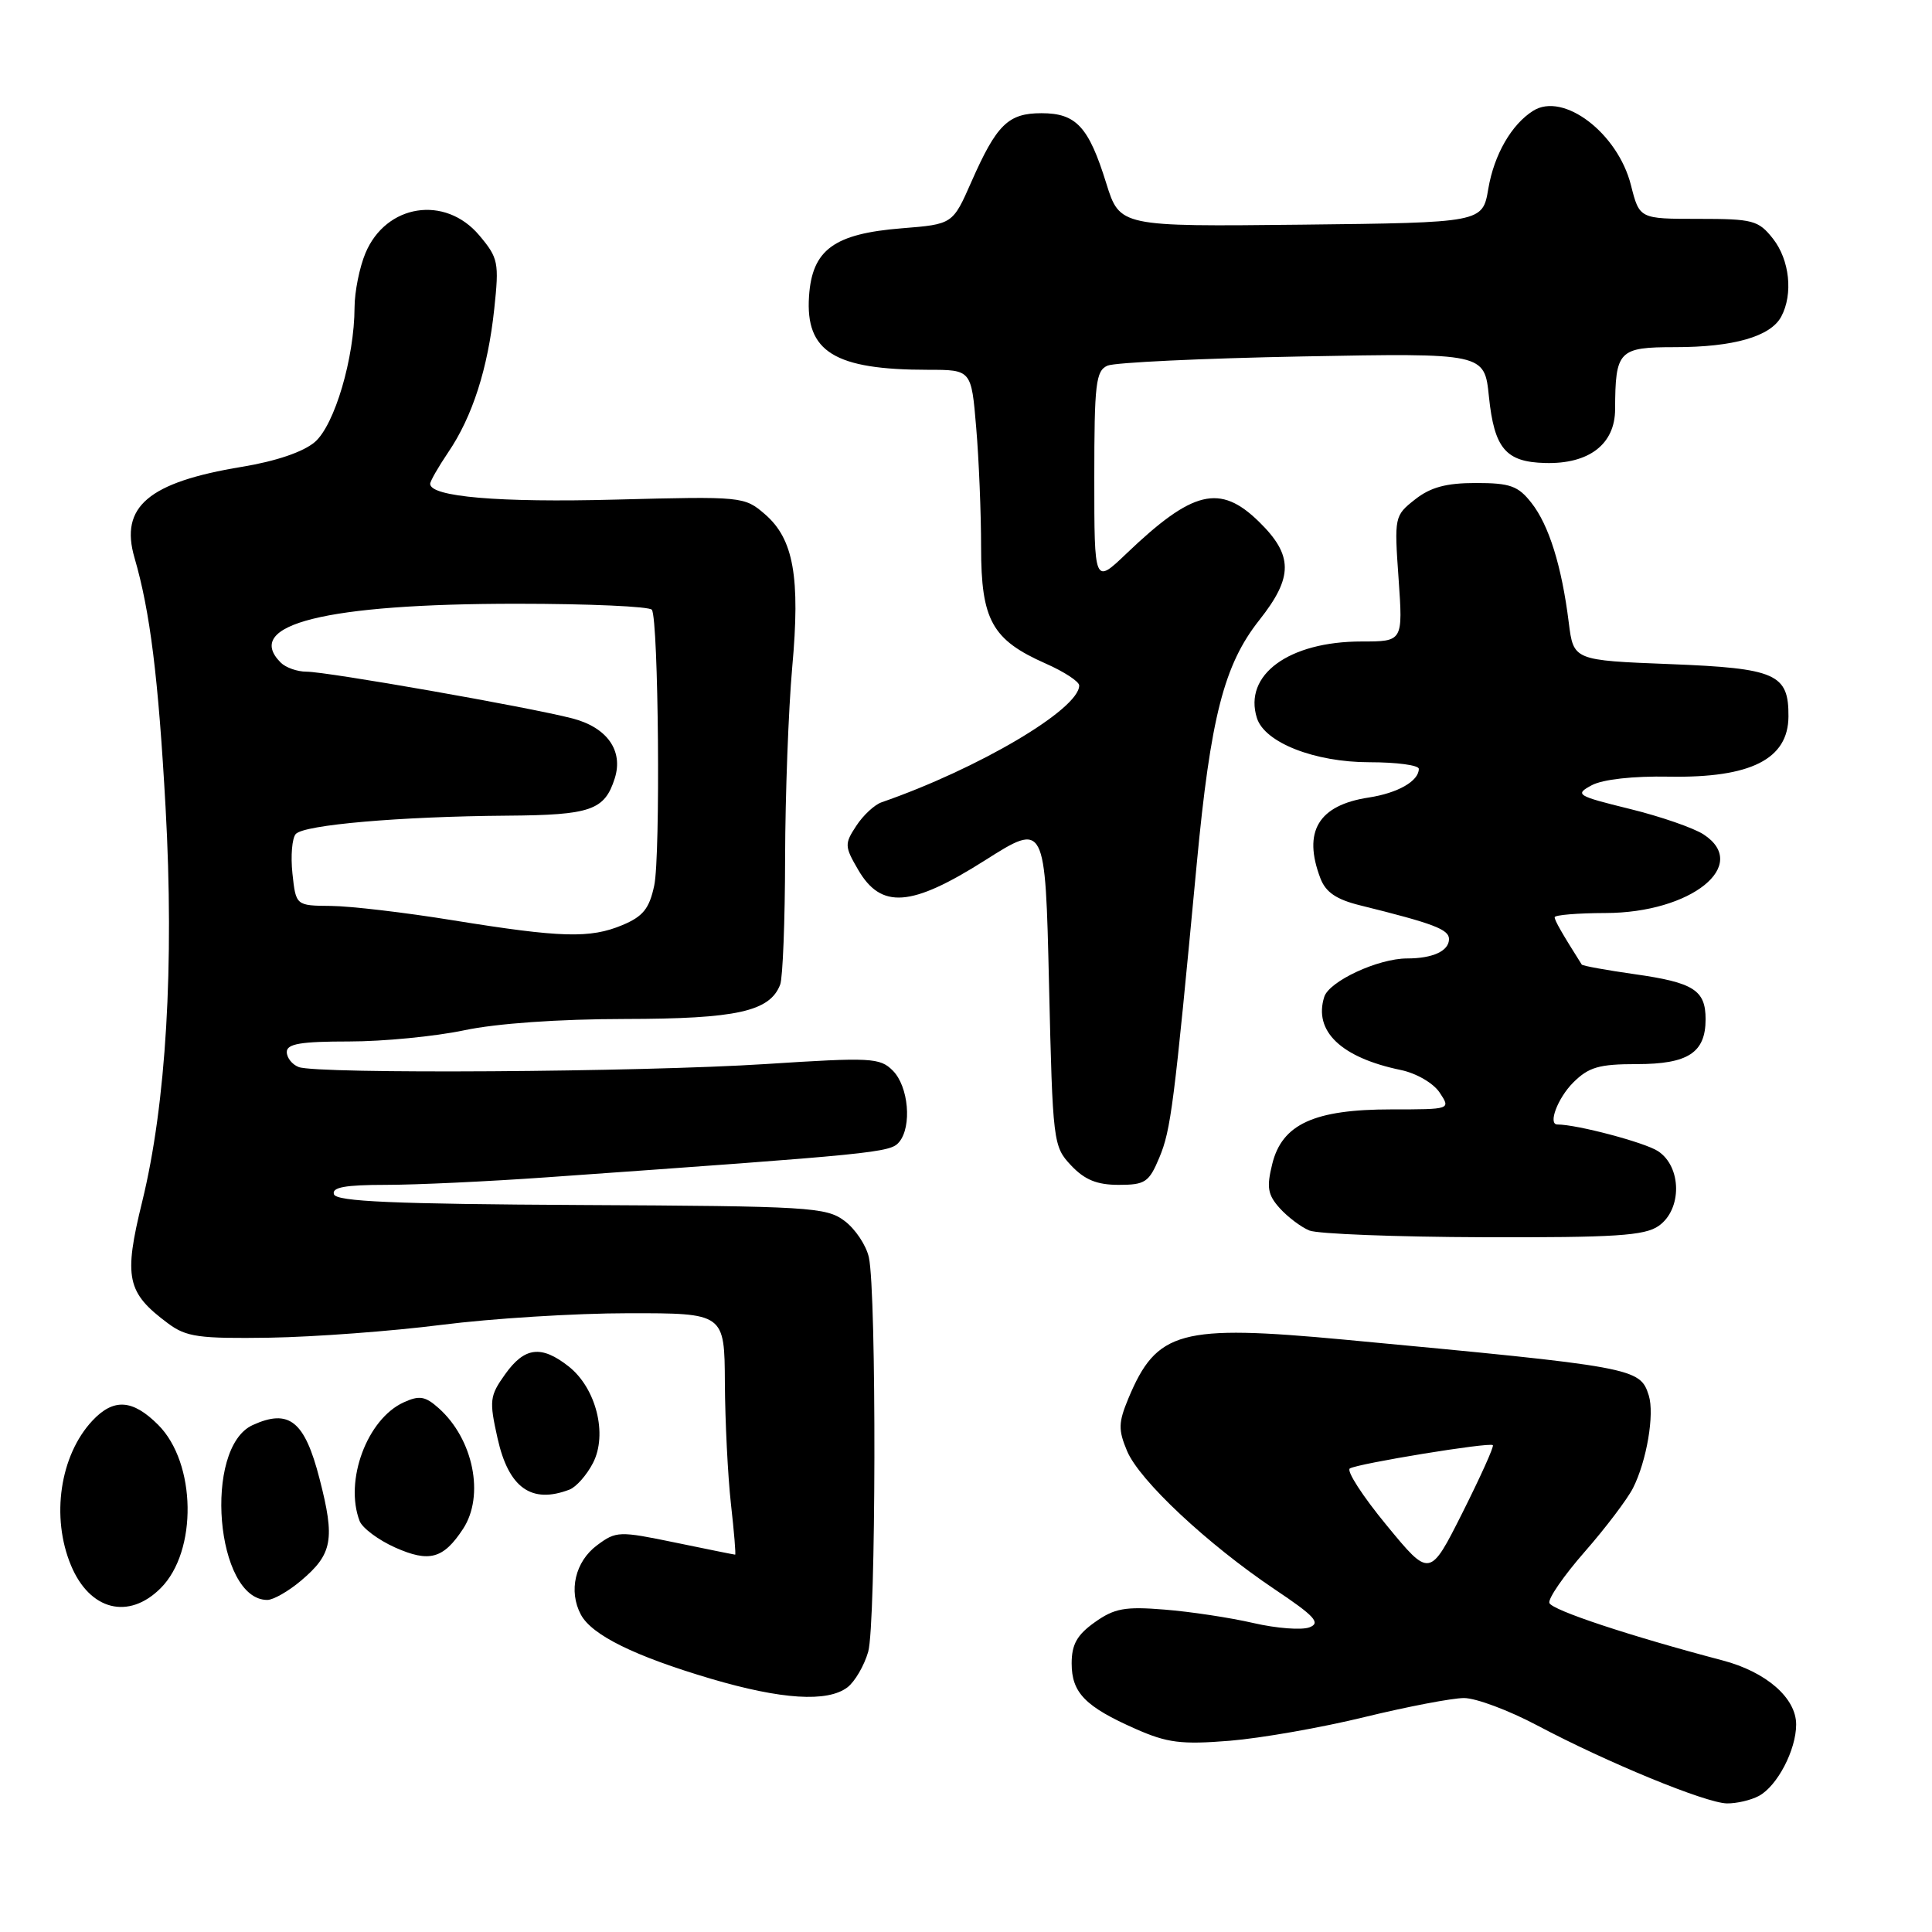 <?xml version="1.0" encoding="UTF-8" standalone="no"?>
<!DOCTYPE svg PUBLIC "-//W3C//DTD SVG 1.1//EN" "http://www.w3.org/Graphics/SVG/1.1/DTD/svg11.dtd" >
<svg xmlns="http://www.w3.org/2000/svg" xmlns:xlink="http://www.w3.org/1999/xlink" version="1.1" viewBox="0 0 256 256">
 <g >
 <path fill="currentColor"
d=" M 233.06 237.97 C 235.50 236.66 238.00 231.87 238.00 228.50 C 238.00 224.99 234.03 221.53 228.24 220.01 C 215.97 216.78 205.62 213.35 205.30 212.40 C 205.11 211.83 207.22 208.77 209.99 205.61 C 212.76 202.45 215.63 198.65 216.38 197.18 C 218.20 193.58 219.25 187.38 218.47 184.90 C 217.31 181.24 216.64 181.12 178.14 177.51 C 156.37 175.48 153.27 176.32 149.52 185.29 C 148.19 188.49 148.16 189.45 149.34 192.26 C 150.97 196.16 159.97 204.59 168.90 210.59 C 174.22 214.15 175.04 215.05 173.51 215.63 C 172.50 216.02 169.15 215.77 166.08 215.06 C 163.01 214.35 157.72 213.55 154.31 213.28 C 149.06 212.85 147.66 213.11 145.06 214.96 C 142.71 216.63 142.00 217.90 142.00 220.41 C 142.00 224.30 143.80 226.14 150.48 229.09 C 154.66 230.94 156.52 231.18 162.95 230.66 C 167.10 230.32 175.14 228.91 180.81 227.52 C 186.49 226.14 192.42 225.00 193.99 225.00 C 195.57 225.00 199.92 226.63 203.68 228.62 C 212.95 233.54 225.99 238.90 228.82 238.96 C 230.09 238.98 232.00 238.54 233.06 237.97 Z  M 112.29 223.58 C 113.27 222.83 114.51 220.71 115.04 218.87 C 116.08 215.22 116.16 171.33 115.13 166.61 C 114.78 165.01 113.33 162.84 111.90 161.77 C 109.46 159.95 107.26 159.82 76.98 159.67 C 52.14 159.54 44.57 159.21 44.25 158.25 C 43.94 157.33 45.73 157.00 51.11 157.00 C 55.11 157.00 64.71 156.55 72.44 156.00 C 116.19 152.90 117.98 152.73 119.14 151.33 C 120.86 149.26 120.39 143.94 118.29 141.85 C 116.59 140.15 115.41 140.09 101.48 140.99 C 84.87 142.06 42.06 142.34 39.58 141.39 C 38.71 141.06 38.00 140.16 38.00 139.39 C 38.00 138.31 39.87 138.00 46.25 138.00 C 50.79 138.00 57.65 137.33 61.50 136.52 C 65.79 135.61 74.04 135.03 82.80 135.02 C 97.63 135.00 102.01 134.03 103.38 130.46 C 103.72 129.56 104.02 122.01 104.03 113.67 C 104.05 105.33 104.48 93.98 104.97 88.45 C 106.06 76.46 105.16 71.41 101.35 68.13 C 98.64 65.79 98.36 65.76 81.55 66.20 C 66.09 66.61 57.00 65.83 57.00 64.11 C 57.00 63.76 58.07 61.89 59.38 59.95 C 62.60 55.22 64.65 48.83 65.49 40.94 C 66.15 34.78 66.03 34.19 63.51 31.19 C 58.98 25.81 51.14 27.04 48.42 33.55 C 47.64 35.41 46.99 38.64 46.98 40.72 C 46.96 47.44 44.34 56.31 41.72 58.57 C 40.19 59.88 36.59 61.11 32.04 61.86 C 19.67 63.90 15.85 67.14 17.82 73.90 C 19.89 80.99 20.98 89.76 21.94 107.00 C 23.10 127.89 22.01 146.28 18.85 159.19 C 16.36 169.32 16.78 171.28 22.27 175.36 C 24.69 177.16 26.34 177.39 35.77 177.25 C 41.67 177.15 51.90 176.39 58.50 175.55 C 65.10 174.71 76.24 174.01 83.25 174.01 C 96.00 174.00 96.00 174.00 96.05 183.25 C 96.08 188.34 96.44 195.54 96.85 199.25 C 97.27 202.96 97.52 206.00 97.41 206.00 C 97.30 206.00 93.73 205.28 89.48 204.40 C 82.03 202.86 81.65 202.87 79.12 204.75 C 76.21 206.91 75.30 210.82 76.97 213.95 C 78.43 216.66 84.06 219.44 94.19 222.44 C 103.54 225.20 109.64 225.59 112.29 223.58 Z  M 21.29 210.44 C 26.19 205.54 26.01 193.85 20.96 188.80 C 17.57 185.41 15.05 185.25 12.24 188.25 C 7.94 192.85 6.73 201.02 9.41 207.43 C 11.89 213.38 17.04 214.69 21.29 210.44 Z  M 39.87 209.46 C 44.06 205.93 44.42 203.99 42.34 195.94 C 40.37 188.28 38.31 186.63 33.48 188.83 C 26.89 191.83 28.58 212.00 35.42 212.00 C 36.21 212.00 38.21 210.86 39.87 209.46 Z  M 61.36 202.58 C 64.24 198.18 62.73 190.69 58.13 186.59 C 56.35 185.00 55.57 184.87 53.49 185.82 C 48.64 188.03 45.61 196.20 47.65 201.54 C 48.01 202.47 50.12 204.05 52.35 205.05 C 56.88 207.07 58.75 206.56 61.36 202.58 Z  M 75.46 197.38 C 76.35 197.04 77.75 195.45 78.57 193.86 C 80.54 190.06 78.99 183.92 75.34 181.05 C 71.72 178.21 69.51 178.48 66.93 182.10 C 64.88 184.97 64.81 185.58 65.93 190.59 C 67.40 197.16 70.42 199.31 75.46 197.38 Z  M 219.78 162.44 C 222.90 160.26 222.85 154.60 219.69 152.53 C 217.93 151.38 208.96 149.00 206.36 149.00 C 205.08 149.00 206.40 145.51 208.45 143.45 C 210.51 141.40 211.87 141.00 216.88 141.00 C 223.68 141.00 226.00 139.49 226.00 135.05 C 226.00 131.19 224.42 130.19 216.57 129.08 C 212.84 128.55 209.70 127.98 209.59 127.81 C 206.97 123.67 206.00 121.97 206.00 121.54 C 206.00 121.24 209.04 120.99 212.75 120.98 C 224.08 120.96 231.96 114.64 225.74 110.57 C 224.43 109.71 220.02 108.18 215.93 107.18 C 208.91 105.45 208.63 105.28 210.91 104.05 C 212.37 103.27 216.39 102.82 221.16 102.91 C 231.97 103.10 236.95 100.60 236.98 94.94 C 237.02 89.29 235.33 88.55 221.33 88.00 C 208.50 87.50 208.50 87.50 207.87 82.50 C 206.94 75.02 205.24 69.57 202.92 66.63 C 201.16 64.38 200.09 64.00 195.56 64.00 C 191.64 64.00 189.55 64.56 187.50 66.18 C 184.77 68.33 184.74 68.48 185.32 76.68 C 185.90 85.00 185.90 85.00 180.42 85.00 C 170.78 85.00 164.73 89.42 166.55 95.15 C 167.58 98.40 174.20 101.00 181.46 101.00 C 185.06 101.00 188.00 101.39 188.00 101.88 C 188.00 103.50 185.21 105.09 181.34 105.68 C 174.68 106.70 172.60 110.19 174.96 116.38 C 175.66 118.22 177.06 119.18 180.21 119.96 C 189.98 122.38 192.00 123.15 192.00 124.43 C 192.00 126.01 189.85 127.00 186.44 127.00 C 182.62 127.00 176.13 130.01 175.47 132.09 C 174.03 136.63 177.70 140.14 185.61 141.78 C 187.68 142.21 189.93 143.52 190.76 144.77 C 192.24 147.00 192.24 147.00 184.37 147.00 C 174.14 147.00 169.88 148.95 168.58 154.23 C 167.81 157.34 167.98 158.32 169.58 160.10 C 170.64 161.27 172.40 162.60 173.50 163.05 C 174.60 163.50 184.96 163.90 196.53 163.94 C 214.01 163.99 217.93 163.74 219.78 162.44 Z  M 153.62 153.38 C 155.15 149.71 155.55 146.58 158.57 114.51 C 160.41 95.01 162.19 88.07 166.87 82.16 C 171.38 76.46 171.37 73.58 166.81 69.12 C 161.65 64.08 158.05 64.95 149.25 73.36 C 145.00 77.42 145.00 77.42 145.00 63.32 C 145.00 50.84 145.20 49.13 146.75 48.45 C 147.71 48.03 159.34 47.48 172.60 47.23 C 196.70 46.78 196.70 46.78 197.29 52.55 C 198.00 59.43 199.52 61.22 204.74 61.35 C 210.55 61.51 214.00 58.86 214.01 54.23 C 214.04 46.44 214.47 46.00 221.97 46.00 C 229.70 46.00 234.61 44.59 236.02 41.96 C 237.62 38.97 237.14 34.45 234.93 31.63 C 233.00 29.19 232.29 29.00 225.05 29.00 C 217.24 29.00 217.24 29.00 216.11 24.54 C 214.37 17.63 207.16 12.15 203.15 14.68 C 200.28 16.49 197.98 20.48 197.21 25.00 C 196.45 29.50 196.45 29.50 172.41 29.77 C 148.38 30.03 148.38 30.03 146.58 24.27 C 144.25 16.78 142.60 15.00 138.00 15.00 C 133.59 15.00 132.06 16.50 128.71 24.10 C 126.24 29.71 126.24 29.71 119.50 30.25 C 110.50 30.97 107.61 33.09 107.20 39.26 C 106.71 46.62 110.58 49.00 122.98 49.00 C 128.71 49.00 128.71 49.00 129.35 56.65 C 129.71 60.86 130.00 68.00 130.00 72.52 C 130.00 82.17 131.45 84.78 138.55 87.92 C 141.00 89.00 143.00 90.31 143.00 90.83 C 143.00 93.97 129.66 101.85 116.81 106.31 C 115.88 106.63 114.37 108.03 113.46 109.43 C 111.89 111.81 111.91 112.16 113.70 115.23 C 116.75 120.49 120.73 120.20 130.50 114.01 C 138.50 108.94 138.50 108.94 139.00 130.39 C 139.49 151.39 139.55 151.90 141.92 154.42 C 143.72 156.33 145.35 157.00 148.23 157.00 C 151.74 157.00 152.25 156.66 153.62 153.38 Z  M 183.72 202.09 C 180.56 198.26 178.38 194.88 178.86 194.58 C 179.95 193.92 197.38 191.07 197.81 191.49 C 197.99 191.66 196.17 195.68 193.79 200.43 C 189.45 209.06 189.45 209.06 183.72 202.09 Z  M 60.00 121.94 C 53.67 120.91 46.41 120.06 43.86 120.04 C 39.21 120.00 39.21 120.00 38.75 115.75 C 38.50 113.41 38.70 111.06 39.19 110.51 C 40.28 109.29 53.01 108.19 67.18 108.08 C 78.30 108.00 80.11 107.37 81.46 103.13 C 82.62 99.46 80.44 96.38 75.83 95.19 C 69.94 93.67 43.34 89.00 40.60 89.00 C 39.39 89.00 37.86 88.46 37.20 87.80 C 32.14 82.74 43.13 80.00 68.47 80.00 C 78.05 80.00 86.11 80.36 86.38 80.80 C 87.26 82.23 87.53 113.37 86.69 117.33 C 86.04 120.40 85.21 121.43 82.47 122.58 C 78.18 124.37 74.37 124.26 60.00 121.94 Z "/>
</g>
</svg>